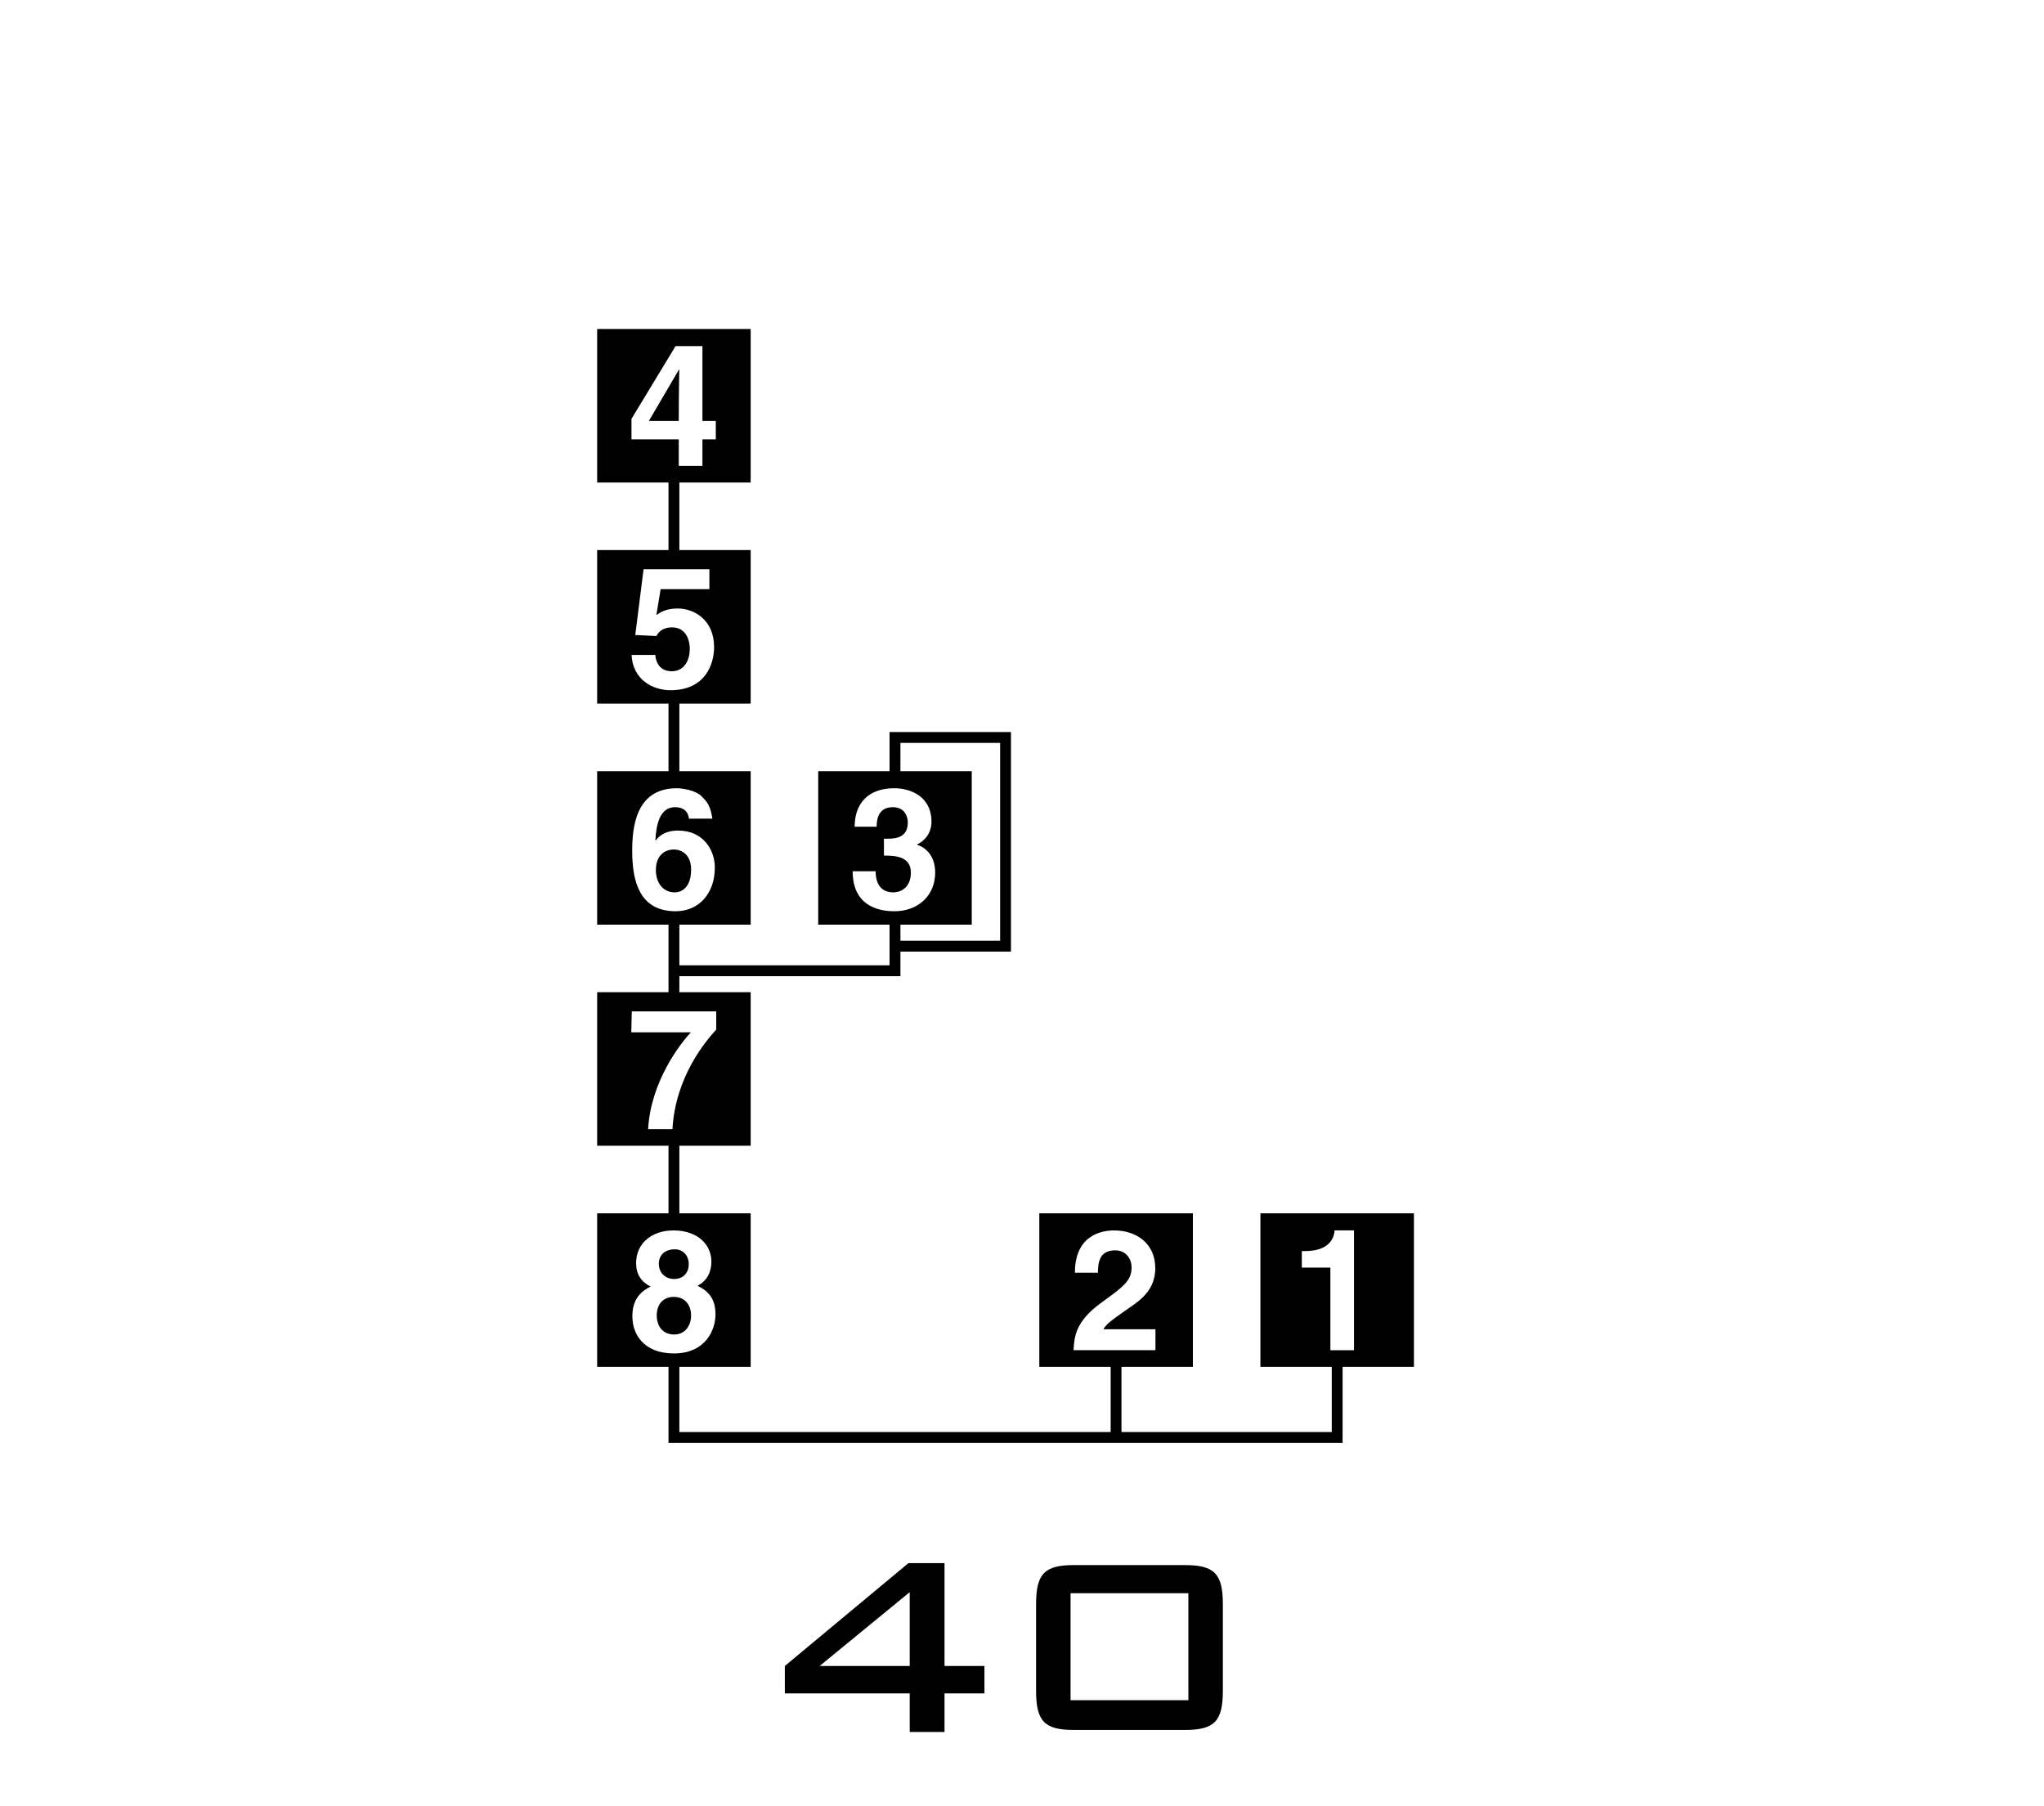 <?xml version="1.0" encoding="UTF-8"?>
<svg xmlns="http://www.w3.org/2000/svg" xmlns:xlink="http://www.w3.org/1999/xlink" width="172" height="152" viewBox="0 0 172 152">
<path fill-rule="nonzero" fill="rgb(0%, 0%, 0%)" fill-opacity="1" d="M 76.551 140.195 L 68.973 140.195 L 76.551 133.984 Z M 76.551 145.75 L 79.48 145.75 L 79.48 142.504 L 82.84 142.504 L 82.84 140.195 L 79.48 140.195 L 79.48 131.539 L 76.445 131.539 L 66.043 140.195 L 66.043 142.504 L 76.551 142.504 Z M 76.551 145.75 "/>
<path fill-rule="nonzero" fill="rgb(0%, 0%, 0%)" fill-opacity="1" d="M 90.086 134.074 L 100 134.074 L 100 143.078 L 90.086 143.078 Z M 87.184 134.984 L 87.184 142.297 C 87.184 144.852 87.906 145.578 90.352 145.578 L 99.73 145.578 C 102.176 145.578 102.902 144.852 102.902 142.297 L 102.902 134.984 C 102.902 132.434 102.176 131.707 99.73 131.707 L 90.352 131.707 C 87.906 131.707 87.184 132.434 87.184 134.984 "/>
<path fill-rule="nonzero" fill="rgb(0%, 0%, 0%)" fill-opacity="1" d="M 56.727 107.629 C 57.504 107.629 57.957 107.105 57.957 106.379 C 57.957 105.617 57.434 105.133 56.797 105.133 C 55.902 105.133 55.438 105.645 55.438 106.379 C 55.438 106.977 55.875 107.629 56.727 107.629 "/>
<path fill-rule="nonzero" fill="rgb(0%, 0%, 0%)" fill-opacity="1" d="M 57.16 31.102 L 57.133 31.102 L 54.602 35.422 L 57.117 35.422 C 57.117 32.984 57.16 31.414 57.16 31.102 "/>
<path fill-rule="nonzero" fill="rgb(0%, 0%, 0%)" fill-opacity="1" d="M 58.156 73.176 C 58.156 71.898 57.336 71.488 56.711 71.488 C 55.961 71.488 55.191 71.957 55.191 73.219 C 55.191 74.312 55.816 75.094 56.77 75.094 C 57.492 75.094 58.156 74.539 58.156 73.176 "/>
<path fill-rule="nonzero" fill="rgb(0%, 0%, 0%)" fill-opacity="1" d="M 56.684 109.137 C 55.957 109.137 55.266 109.605 55.266 110.695 C 55.266 111.66 55.82 112.301 56.727 112.301 C 57.762 112.301 58.156 111.406 58.156 110.711 C 58.156 110 57.789 109.137 56.684 109.137 "/>
<path fill-rule="nonzero" fill="rgb(0%, 0%, 0%)" fill-opacity="1" d="M 113.938 113.625 L 111.949 113.625 L 111.949 106.672 L 109.547 106.672 L 109.547 105.281 L 109.828 105.281 C 111.75 105.281 112.262 104.289 112.301 103.539 L 113.938 103.539 Z M 90.336 113.621 C 90.41 112.441 90.496 111.207 92.684 109.617 C 94.5 108.297 95.223 107.789 95.223 106.652 C 95.223 105.984 94.797 105.219 93.832 105.219 C 92.445 105.219 92.402 106.367 92.387 107.105 L 90.453 107.105 C 90.453 103.828 92.852 103.543 93.75 103.543 C 95.676 103.543 97.215 104.68 97.215 106.723 C 97.215 108.453 96.09 109.332 95.109 110 C 93.777 110.934 93.082 111.391 92.852 111.859 L 97.23 111.859 L 97.23 113.621 Z M 53.215 110.824 C 53.215 110.312 53.215 108.977 54.75 108.27 C 53.957 107.871 53.527 107.23 53.527 106.297 C 53.527 104.578 54.91 103.543 56.668 103.543 C 58.754 103.543 59.863 104.777 59.863 106.168 C 59.863 107.035 59.508 107.773 58.699 108.199 C 59.664 108.68 60.207 109.32 60.207 110.625 C 60.207 111.902 59.379 113.895 56.711 113.895 C 54.113 113.895 53.215 112.203 53.215 110.824 M 54.539 95.02 C 54.754 90.988 57.285 87.781 58.137 86.871 L 53.121 86.871 L 53.164 85.109 L 60.27 85.109 L 60.27 86.645 C 59.301 87.695 56.832 90.676 56.586 95.02 Z M 53.199 71.613 C 53.199 69.699 53.457 66.332 56.953 66.332 C 57.363 66.332 58.516 66.488 59.012 66.988 C 59.566 67.527 59.766 67.828 59.949 68.891 L 57.973 68.891 C 57.918 68.324 57.547 67.926 56.809 67.926 C 55.52 67.926 55.219 69.398 55.148 70.703 L 55.18 70.73 C 55.449 70.363 55.945 69.895 57.066 69.895 C 59.156 69.895 60.152 71.5 60.152 73.004 C 60.152 75.207 58.797 76.684 56.852 76.684 C 53.797 76.684 53.199 74.125 53.199 71.613 M 53.145 55.113 L 55.137 55.113 C 55.219 55.934 55.664 56.488 56.539 56.488 C 57.492 56.488 58.043 55.68 58.043 54.602 C 58.043 53.707 57.617 52.797 56.57 52.797 C 56.301 52.797 55.617 52.812 55.234 53.523 L 53.457 53.438 L 54.156 47.902 L 59.695 47.902 L 59.695 49.578 L 55.59 49.578 L 55.234 51.758 C 55.602 51.504 56.059 51.207 57.035 51.207 C 58.387 51.207 60.09 52.141 60.09 54.457 C 60.09 55.836 59.395 58.082 56.426 58.082 C 54.852 58.082 53.246 57.145 53.145 55.113 M 53.137 36.973 L 53.137 35.25 L 56.848 29.125 L 59.109 29.125 L 59.109 35.422 L 60.234 35.422 L 60.234 36.973 L 59.109 36.973 L 59.109 39.207 L 57.117 39.207 L 57.117 36.973 Z M 71.75 73.32 L 73.699 73.32 L 73.684 73.332 C 73.684 73.875 73.824 75.094 75.16 75.094 C 75.953 75.094 76.648 74.555 76.648 73.434 C 76.648 72.055 75.316 72 74.383 72 L 74.383 70.578 L 74.703 70.578 C 75.301 70.578 76.391 70.52 76.391 69.215 C 76.391 68.848 76.223 67.926 75.129 67.926 C 73.77 67.926 73.77 69.215 73.77 69.57 L 71.918 69.57 C 71.918 67.684 72.988 66.332 75.258 66.332 C 76.605 66.332 78.383 67.016 78.383 69.145 C 78.383 70.164 77.742 70.805 77.172 71.059 L 77.172 71.09 C 77.531 71.188 78.695 71.715 78.695 73.434 C 78.695 75.332 77.289 76.684 75.258 76.684 C 74.309 76.684 71.75 76.473 71.75 73.32 M 75.77 62.516 L 84.16 62.516 L 84.16 79.164 L 75.77 79.164 L 75.77 77.812 L 81.773 77.812 L 81.773 64.895 L 75.77 64.895 Z M 106.062 102.102 L 106.062 115.023 L 112.066 115.023 L 112.066 120.508 L 94.371 120.508 L 94.371 115.023 L 100.379 115.023 L 100.379 102.102 L 87.457 102.102 L 87.457 115.023 L 93.461 115.023 L 93.461 120.508 L 57.168 120.508 L 57.168 115.023 L 63.168 115.023 L 63.168 102.102 L 57.168 102.102 L 57.168 96.418 L 63.168 96.418 L 63.168 83.496 L 57.168 83.496 L 57.168 82.145 L 75.77 82.145 L 75.77 80.078 L 85.07 80.078 L 85.07 61.602 L 74.855 61.602 L 74.855 64.895 L 68.852 64.895 L 68.852 77.812 L 74.855 77.812 L 74.855 81.234 L 57.168 81.234 L 57.168 77.812 L 63.168 77.812 L 63.168 64.895 L 57.168 64.895 L 57.168 59.211 L 63.168 59.211 L 63.168 46.289 L 57.168 46.289 L 57.168 40.605 L 63.168 40.605 L 63.168 27.684 L 50.25 27.684 L 50.25 40.605 L 56.254 40.605 L 56.254 46.289 L 50.25 46.289 L 50.25 59.211 L 56.254 59.211 L 56.254 64.895 L 50.25 64.895 L 50.25 77.812 L 56.254 77.812 L 56.254 83.496 L 50.25 83.496 L 50.25 96.418 L 56.254 96.418 L 56.254 102.102 L 50.25 102.102 L 50.25 115.023 L 56.254 115.023 L 56.254 121.422 L 112.977 121.422 L 112.977 115.023 L 118.98 115.023 L 118.98 102.102 Z M 106.062 102.102 "/>
</svg>
